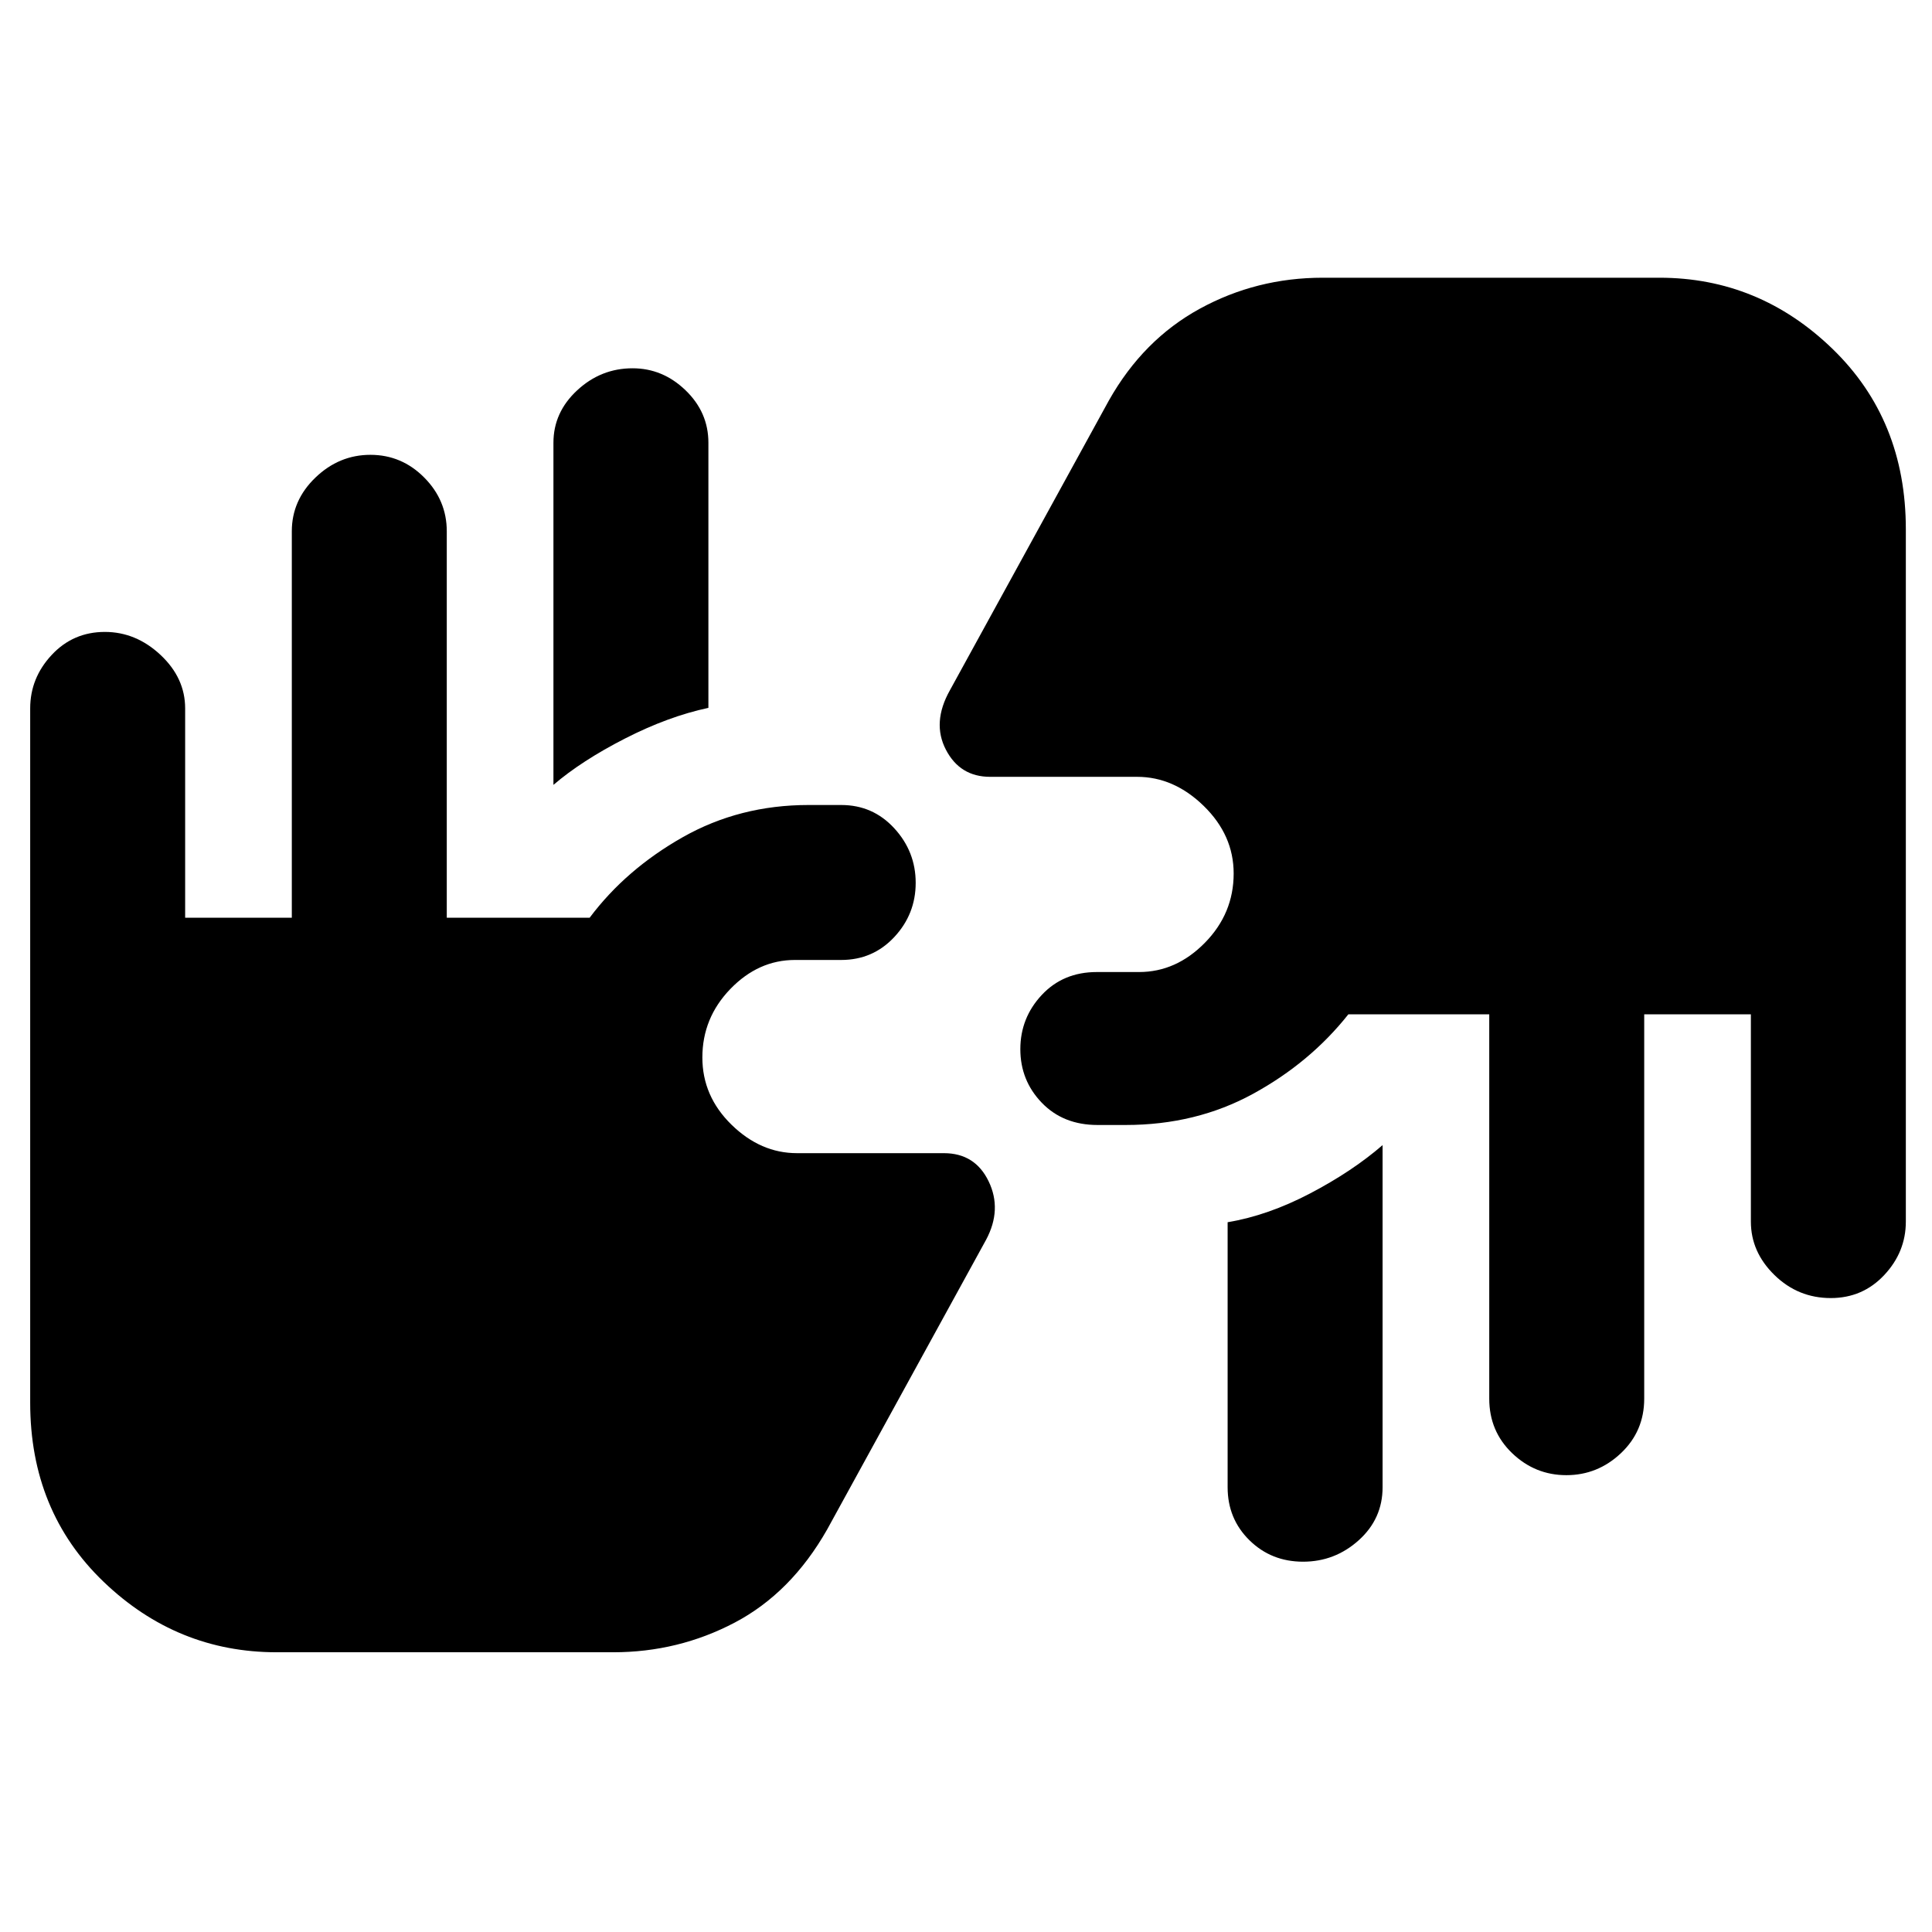 <svg xmlns="http://www.w3.org/2000/svg" height="48" viewBox="0 -960 960 960" width="48"><path d="M137.46-139Q88-139 51.5-174 15-209 15-263v-345q0-15.1 10.67-26.55Q36.34-646 52.11-646q15.46 0 27.68 11.45Q92-623.1 92-608v104h53v-192q0-15.42 11.75-26.71Q168.51-734 184.05-734q15.55 0 26.75 11.29T222-696v192h71q18-24 46.25-40t62.52-16H418q15.73 0 26.36 11.57Q455-536.86 455-521.32q0 15.55-10.64 26.94Q433.73-483 418-483h-23q-18.15 0-32.08 14.4Q349-454.2 349-434.54q0 19.24 14.47 33.39Q377.95-387 396-387h73q15.5 0 22.25 14T490-344l-79 144q-17.92 31.53-45.95 46.27Q337.03-139 304.71-139H137.46ZM687-391v170q0 15.68-11.85 26.34T647.49-184q-15.81 0-26.65-10.66Q610-205.32 610-221v-131.69Q630-356 651-367t36-24Zm222.7 76q-16.28 0-27.99-11.45Q870-337.9 870-353v-103h-53v191q0 16.15-11.57 27.08Q793.86-227 778.32-227q-15.55 0-26.94-10.92Q740-248.85 740-265v-191h-70q-19 24-47.34 39.5-28.33 15.5-63.33 15.5h-13.98q-17.05 0-27.7-11.06Q507-423.12 507-438.67q0-15.54 10.65-26.94Q528.3-477 545-477h21q18.42 0 32.71-14.55T613-525.97q0-19.03-14.84-33.53T565-574h-73q-15 0-22-13.5t2-29.5l79-144q17.03-30.2 45.18-45.6 28.15-15.4 61.1-15.4h167.27q49.45 0 85.95 35.29T947-697v344q0 15.1-10.72 26.55Q925.55-315 909.7-315ZM275-570v-170q0-15.12 11.8-26.06Q298.59-777 314.32-777q15 0 26.34 10.94T352-740v131.73Q332-604 310.5-593T275-570Z"/></svg>